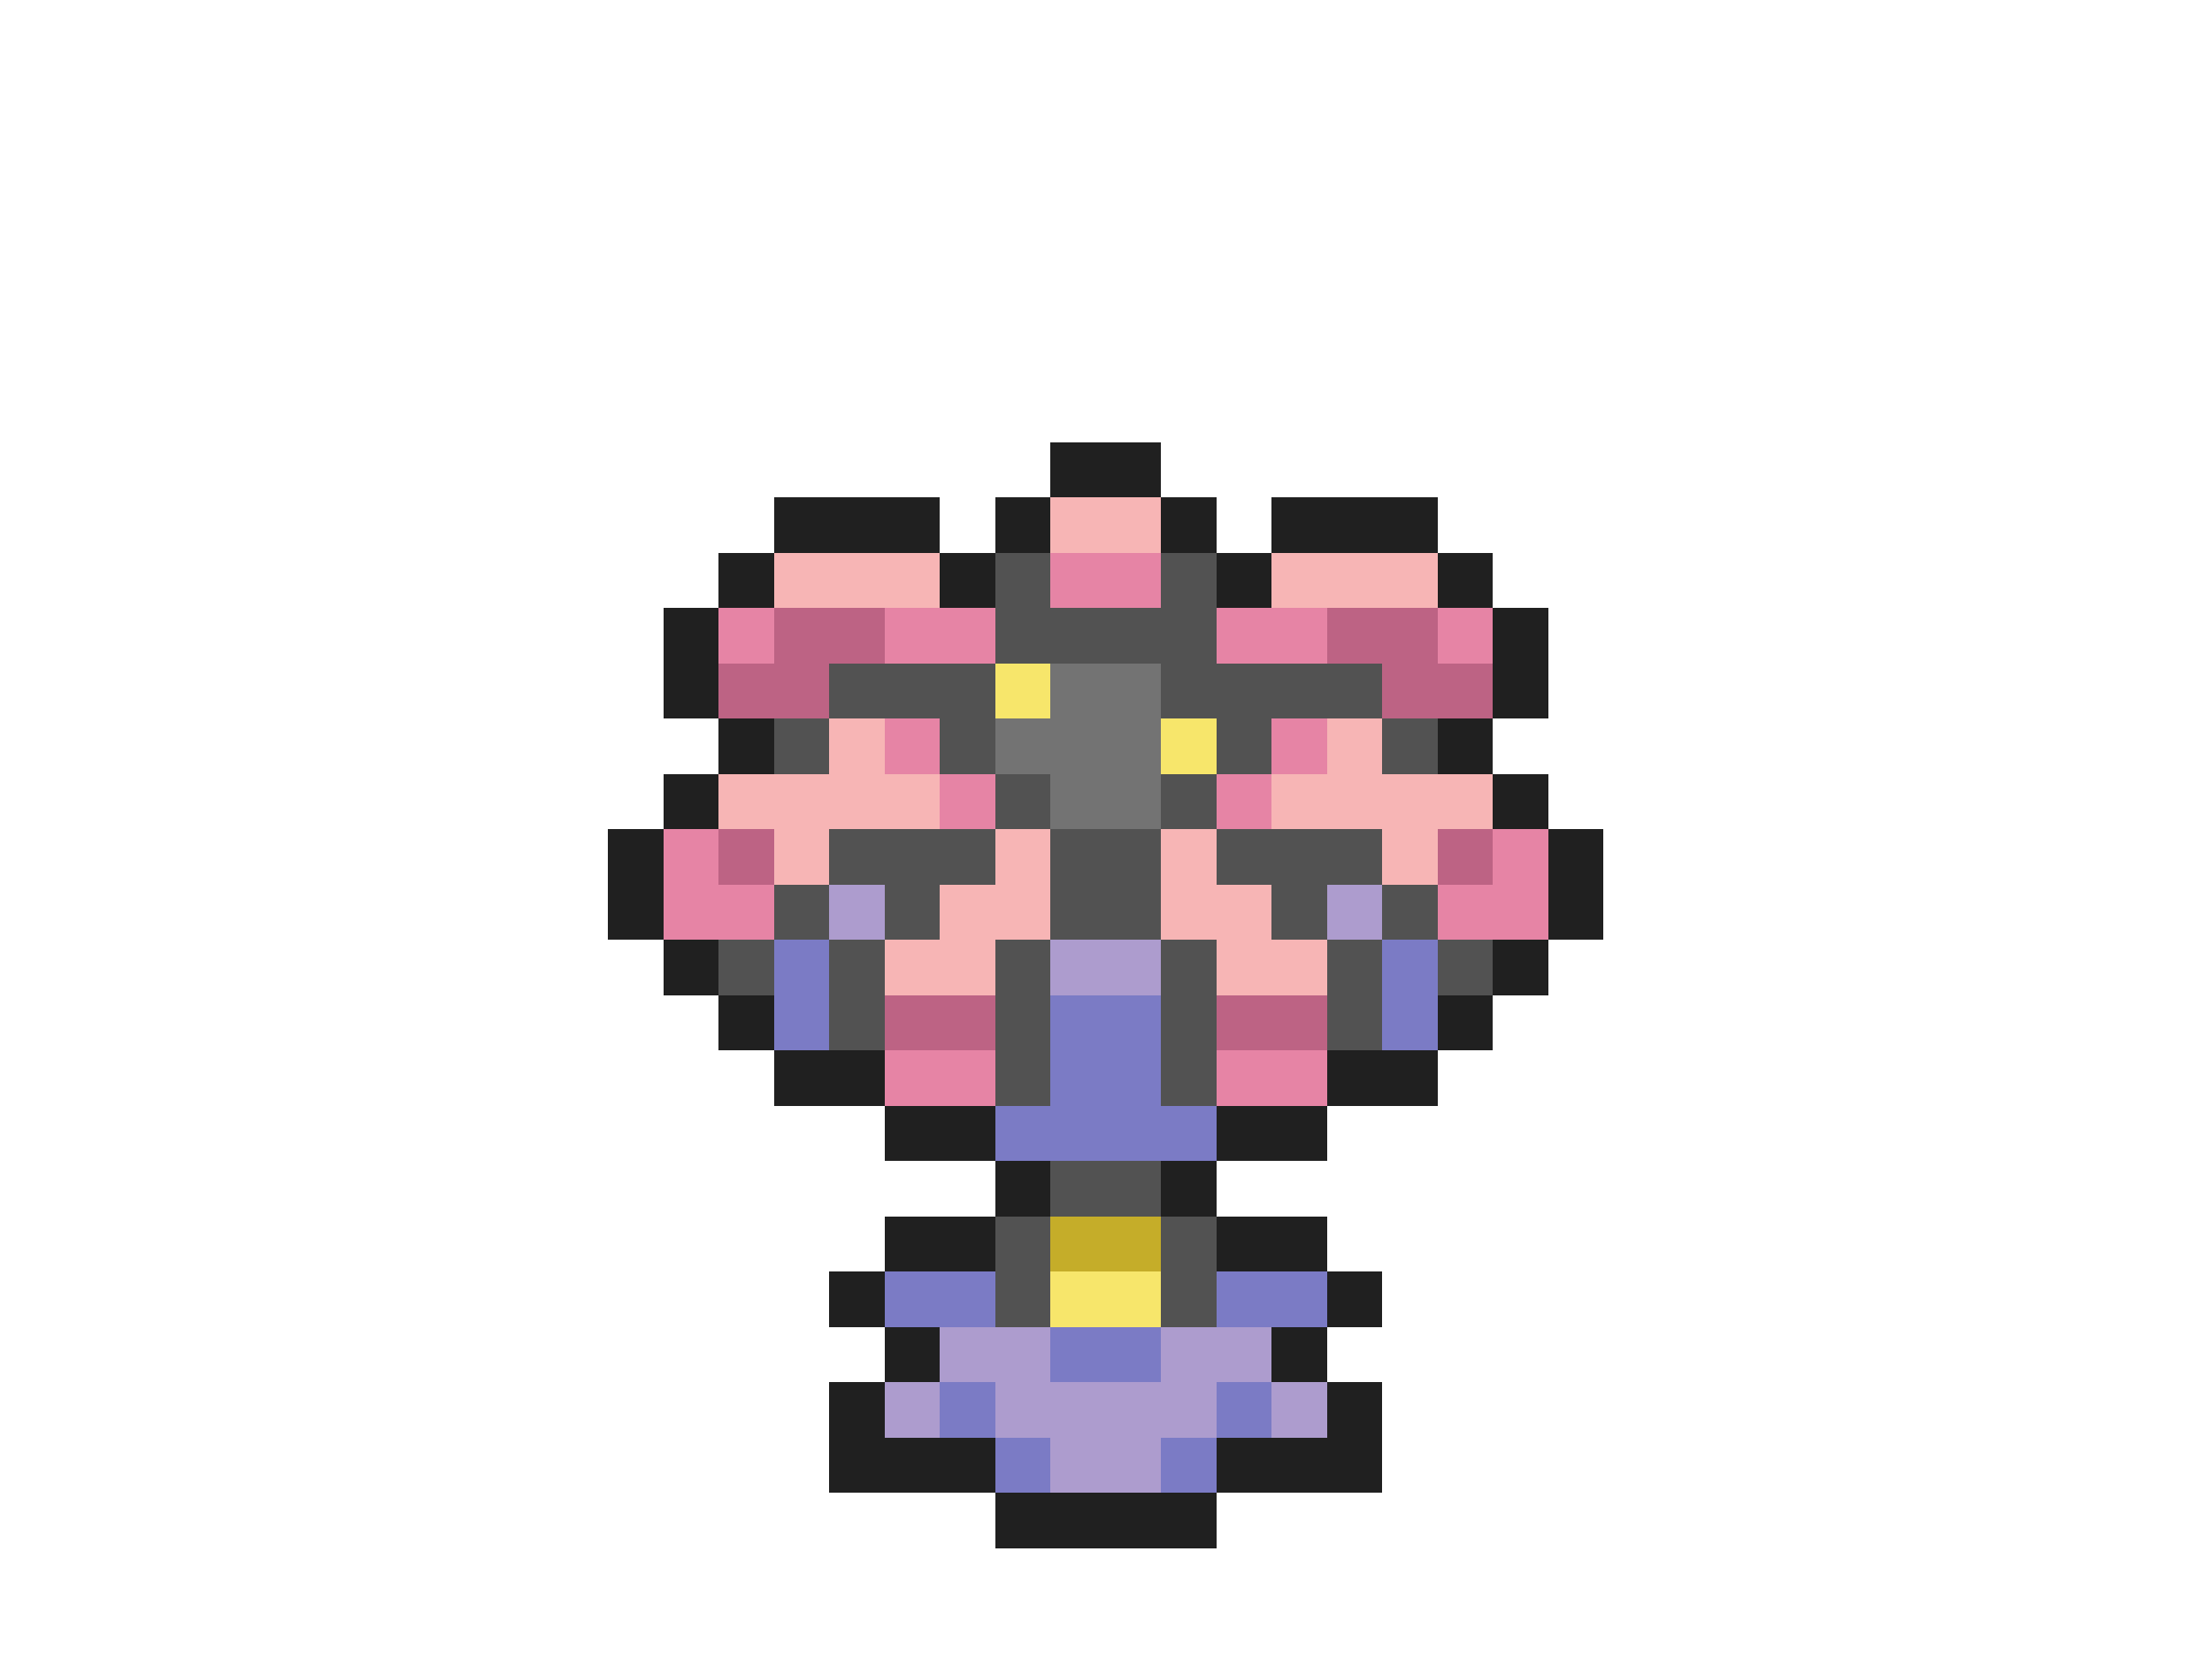 <svg xmlns="http://www.w3.org/2000/svg" viewBox="0 -0.5 40 30" shape-rendering="crispEdges">
<path stroke="#202020" d="M19 8h2M14 9h3M18 9h1M21 9h1M23 9h3M13 10h1M17 10h1M22 10h1M26 10h1M12 11h1M27 11h1M12 12h1M27 12h1M13 13h1M26 13h1M12 14h1M27 14h1M11 15h1M28 15h1M11 16h1M28 16h1M12 17h1M27 17h1M13 18h1M26 18h1M14 19h2M24 19h2M16 20h2M22 20h2M18 21h1M21 21h1M16 22h2M22 22h2M15 23h1M24 23h1M16 24h1M23 24h1M15 25h1M24 25h1M15 26h3M22 26h3M18 27h4" />
<path stroke="#f7b5b5" d="M19 9h2M14 10h3M23 10h3M15 13h1M24 13h1M13 14h4M23 14h4M14 15h1M18 15h1M21 15h1M25 15h1M17 16h2M21 16h2M16 17h2M22 17h2" />
<path stroke="#525252" d="M18 10h1M21 10h1M18 11h4M15 12h3M21 12h4M14 13h1M17 13h1M22 13h1M25 13h1M18 14h1M21 14h1M15 15h3M19 15h2M22 15h3M14 16h1M16 16h1M19 16h2M23 16h1M25 16h1M13 17h1M15 17h1M18 17h1M21 17h1M24 17h1M26 17h1M15 18h1M18 18h1M21 18h1M24 18h1M18 19h1M21 19h1M19 21h2M18 22h1M21 22h1M18 23h1M21 23h1" />
<path stroke="#e684a5" d="M19 10h2M13 11h1M16 11h2M22 11h2M26 11h1M16 13h1M23 13h1M17 14h1M22 14h1M12 15h1M27 15h1M12 16h2M26 16h2M16 19h2M22 19h2" />
<path stroke="#bd6384" d="M14 11h2M24 11h2M13 12h2M25 12h2M13 15h1M26 15h1M16 18h2M22 18h2" />
<path stroke="#f7e66b" d="M18 12h1M21 13h1M19 23h2" />
<path stroke="#737373" d="M19 12h2M18 13h3M19 14h2" />
<path stroke="#ad9cce" d="M15 16h1M24 16h1M19 17h2M17 24h2M21 24h2M16 25h1M18 25h4M23 25h1M19 26h2" />
<path stroke="#7b7bc5" d="M14 17h1M25 17h1M14 18h1M19 18h2M25 18h1M19 19h2M18 20h4M16 23h2M22 23h2M19 24h2M17 25h1M22 25h1M18 26h1M21 26h1" />
<path stroke="#c5ad29" d="M19 22h2" />
</svg>